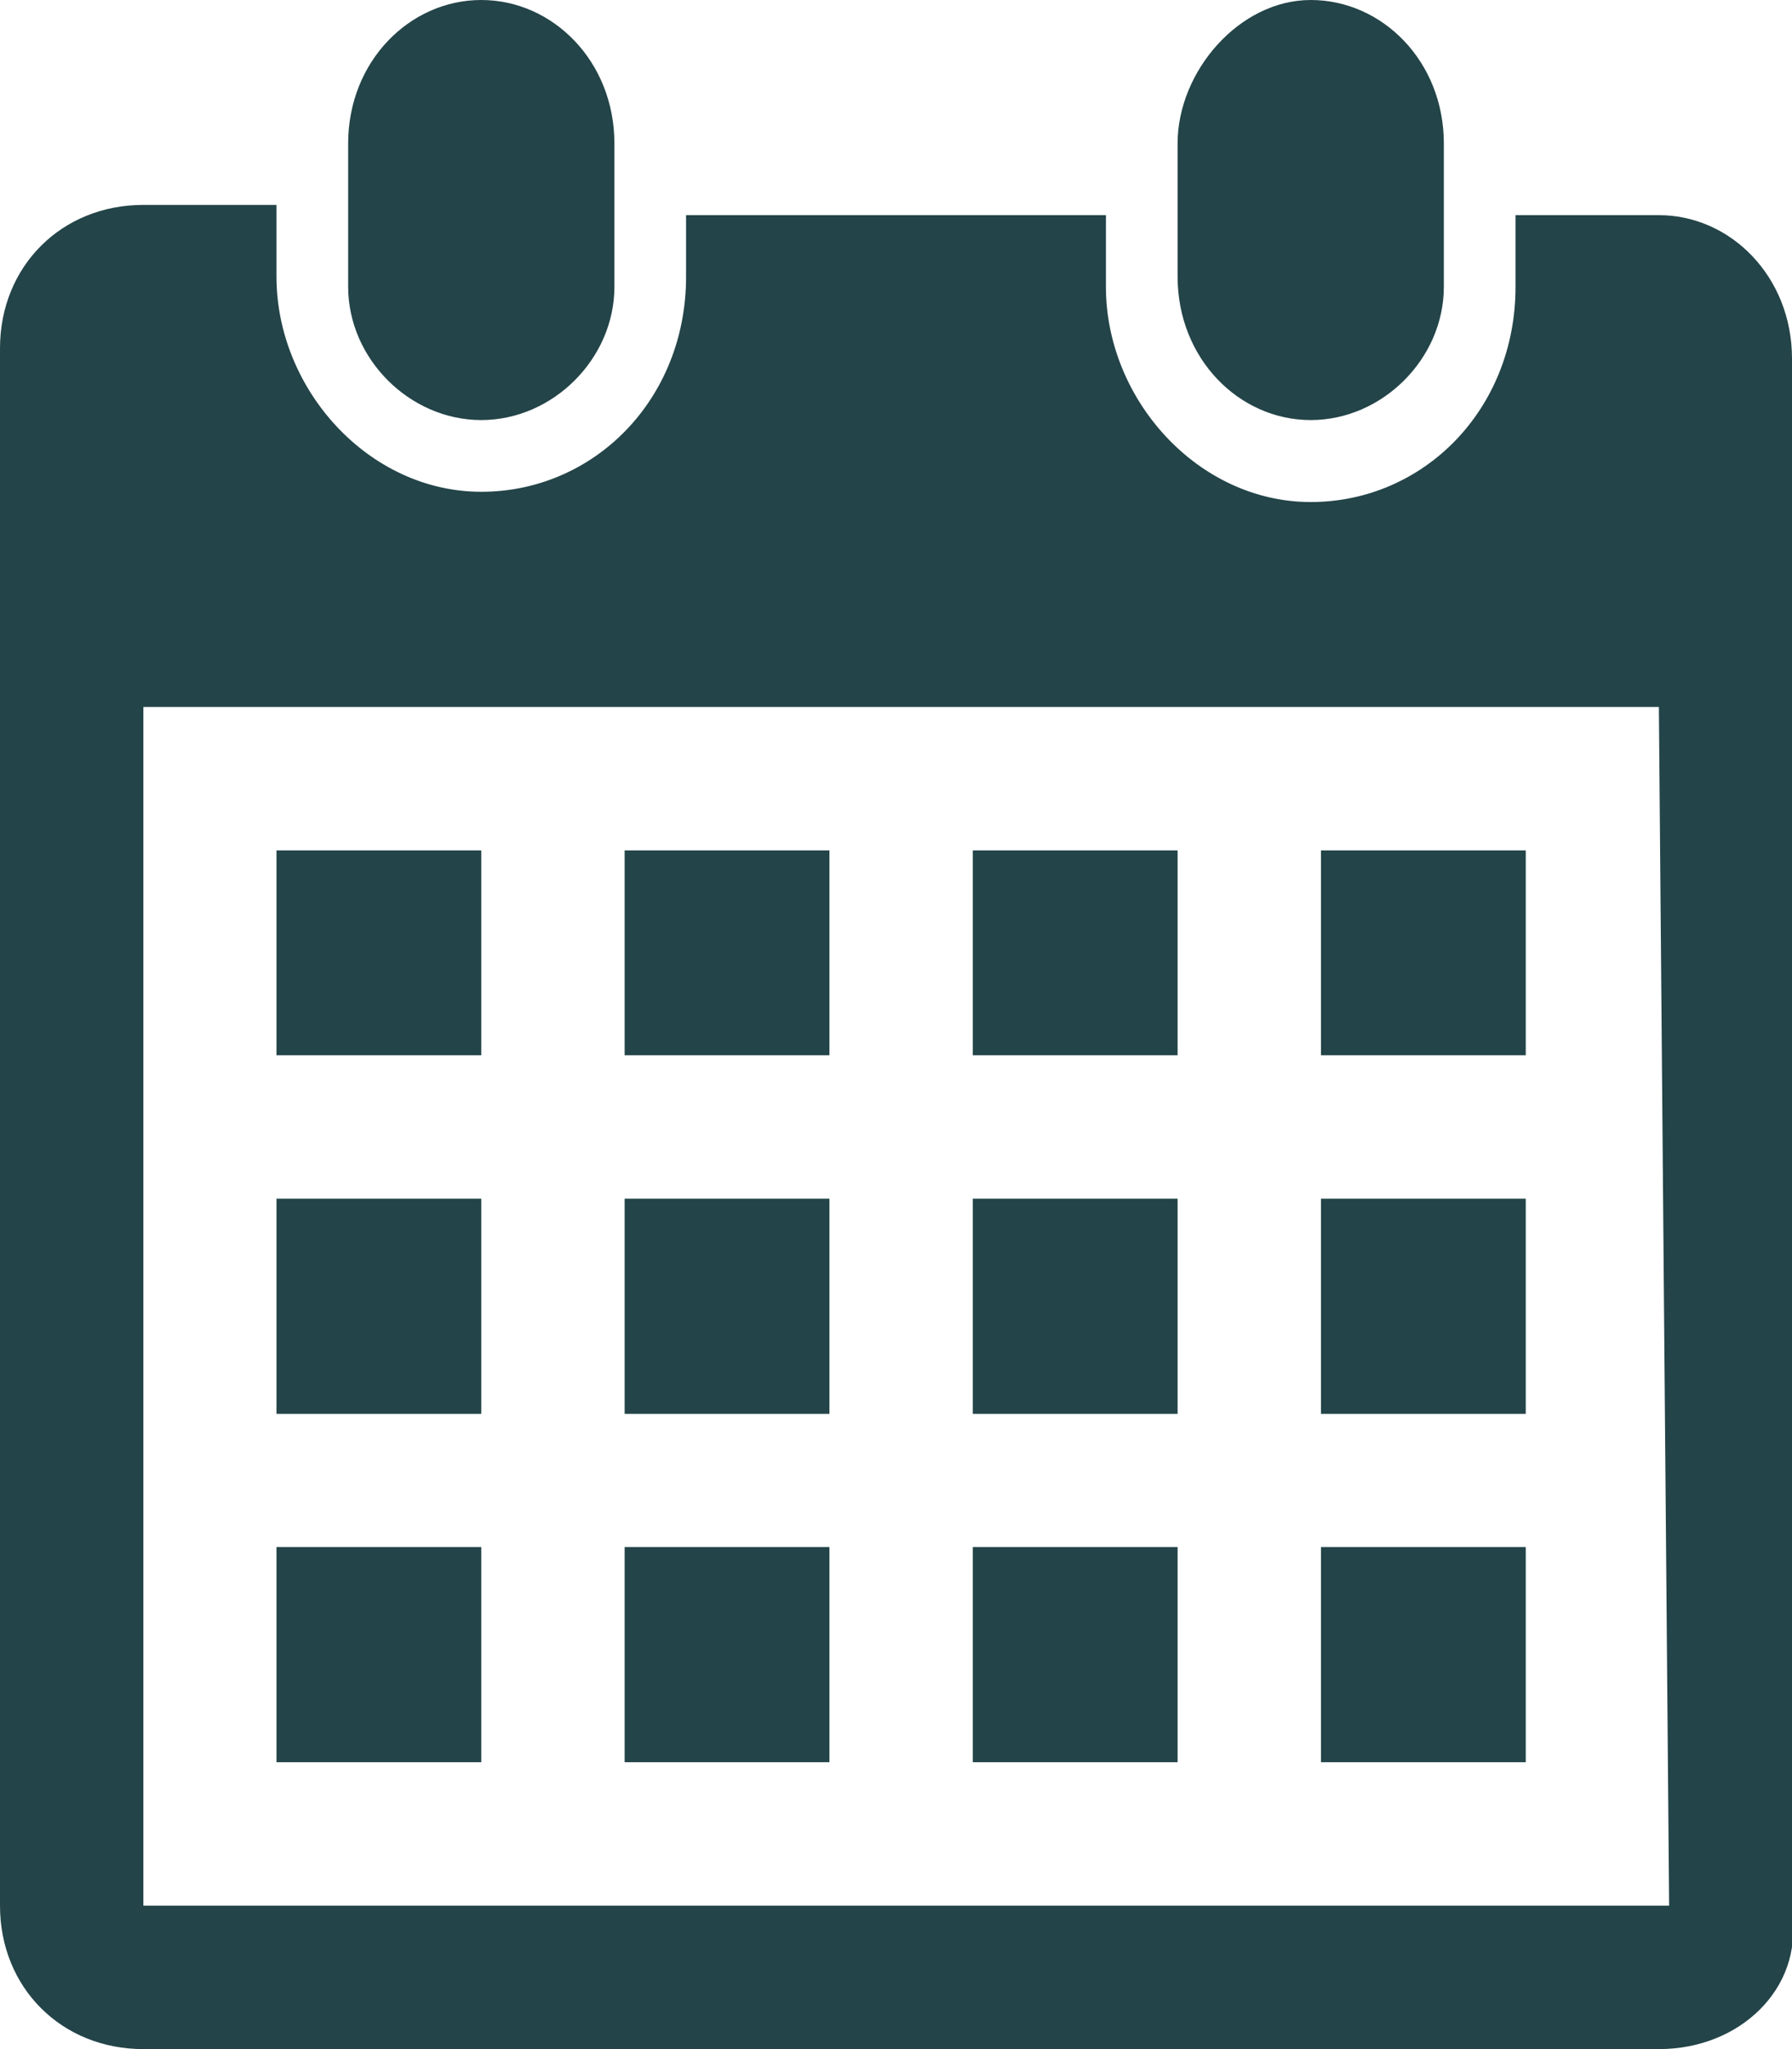 <svg xmlns="http://www.w3.org/2000/svg" x="0px" y="0px" viewBox="-576 821.8 17.5 20">
	<path fill="#234448" d="M-559.8,841.8h-14.8c-0.8,0-1.4-0.6-1.4-1.4v-15.2c0-0.8,0.6-1.4,1.4-1.4h1.3v0.7c0,1.1,0.9,2.1,2,2.1
	c1.1,0,2-0.9,2-2.1v-0.6h4.1v0.7c0,1.1,0.9,2.1,2,2.1s2-0.9,2-2.1v-0.7h1.4c0.7,0,1.3,0.6,1.3,1.4v15.2
	C-558.4,841.2-559,841.8-559.8,841.8z M-559.8,828.7h-14.8v11.7h14.9L-559.8,828.7L-559.8,828.7z M-571.3,832.1h-2v-2h2V832.1z
	 M-571.3,835.6h-2v-2.1h2V835.6z M-571.3,839h-2v-2.1h2V839z M-567.9,832.1h-2v-2h2V832.1z M-567.9,835.6h-2v-2.1h2V835.6z
	 M-567.9,839h-2v-2.1h2V839z M-564.5,832.1h-2v-2h2V832.1z M-564.5,835.6h-2v-2.1h2V835.6z M-564.5,839h-2v-2.1h2V839z
	 M-561.1,832.1h-2v-2h2V832.1z M-561.1,835.6h-2v-2.1h2V835.6z M-561.1,839h-2v-2.1h2V839z M-563.2,825.9c-0.7,0-1.3-0.6-1.3-1.4
	v-1.3c0-0.7,0.6-1.4,1.3-1.4c0.7,0,1.3,0.6,1.3,1.4v1.4C-561.9,825.3-562.5,825.9-563.2,825.9z M-571.3,825.9
	c-0.7,0-1.3-0.6-1.3-1.3v-1.4c0-0.8,0.6-1.4,1.3-1.4c0.7,0,1.3,0.6,1.3,1.4v1.4C-570,825.3-570.6,825.9-571.3,825.9z"></path>
</svg>
